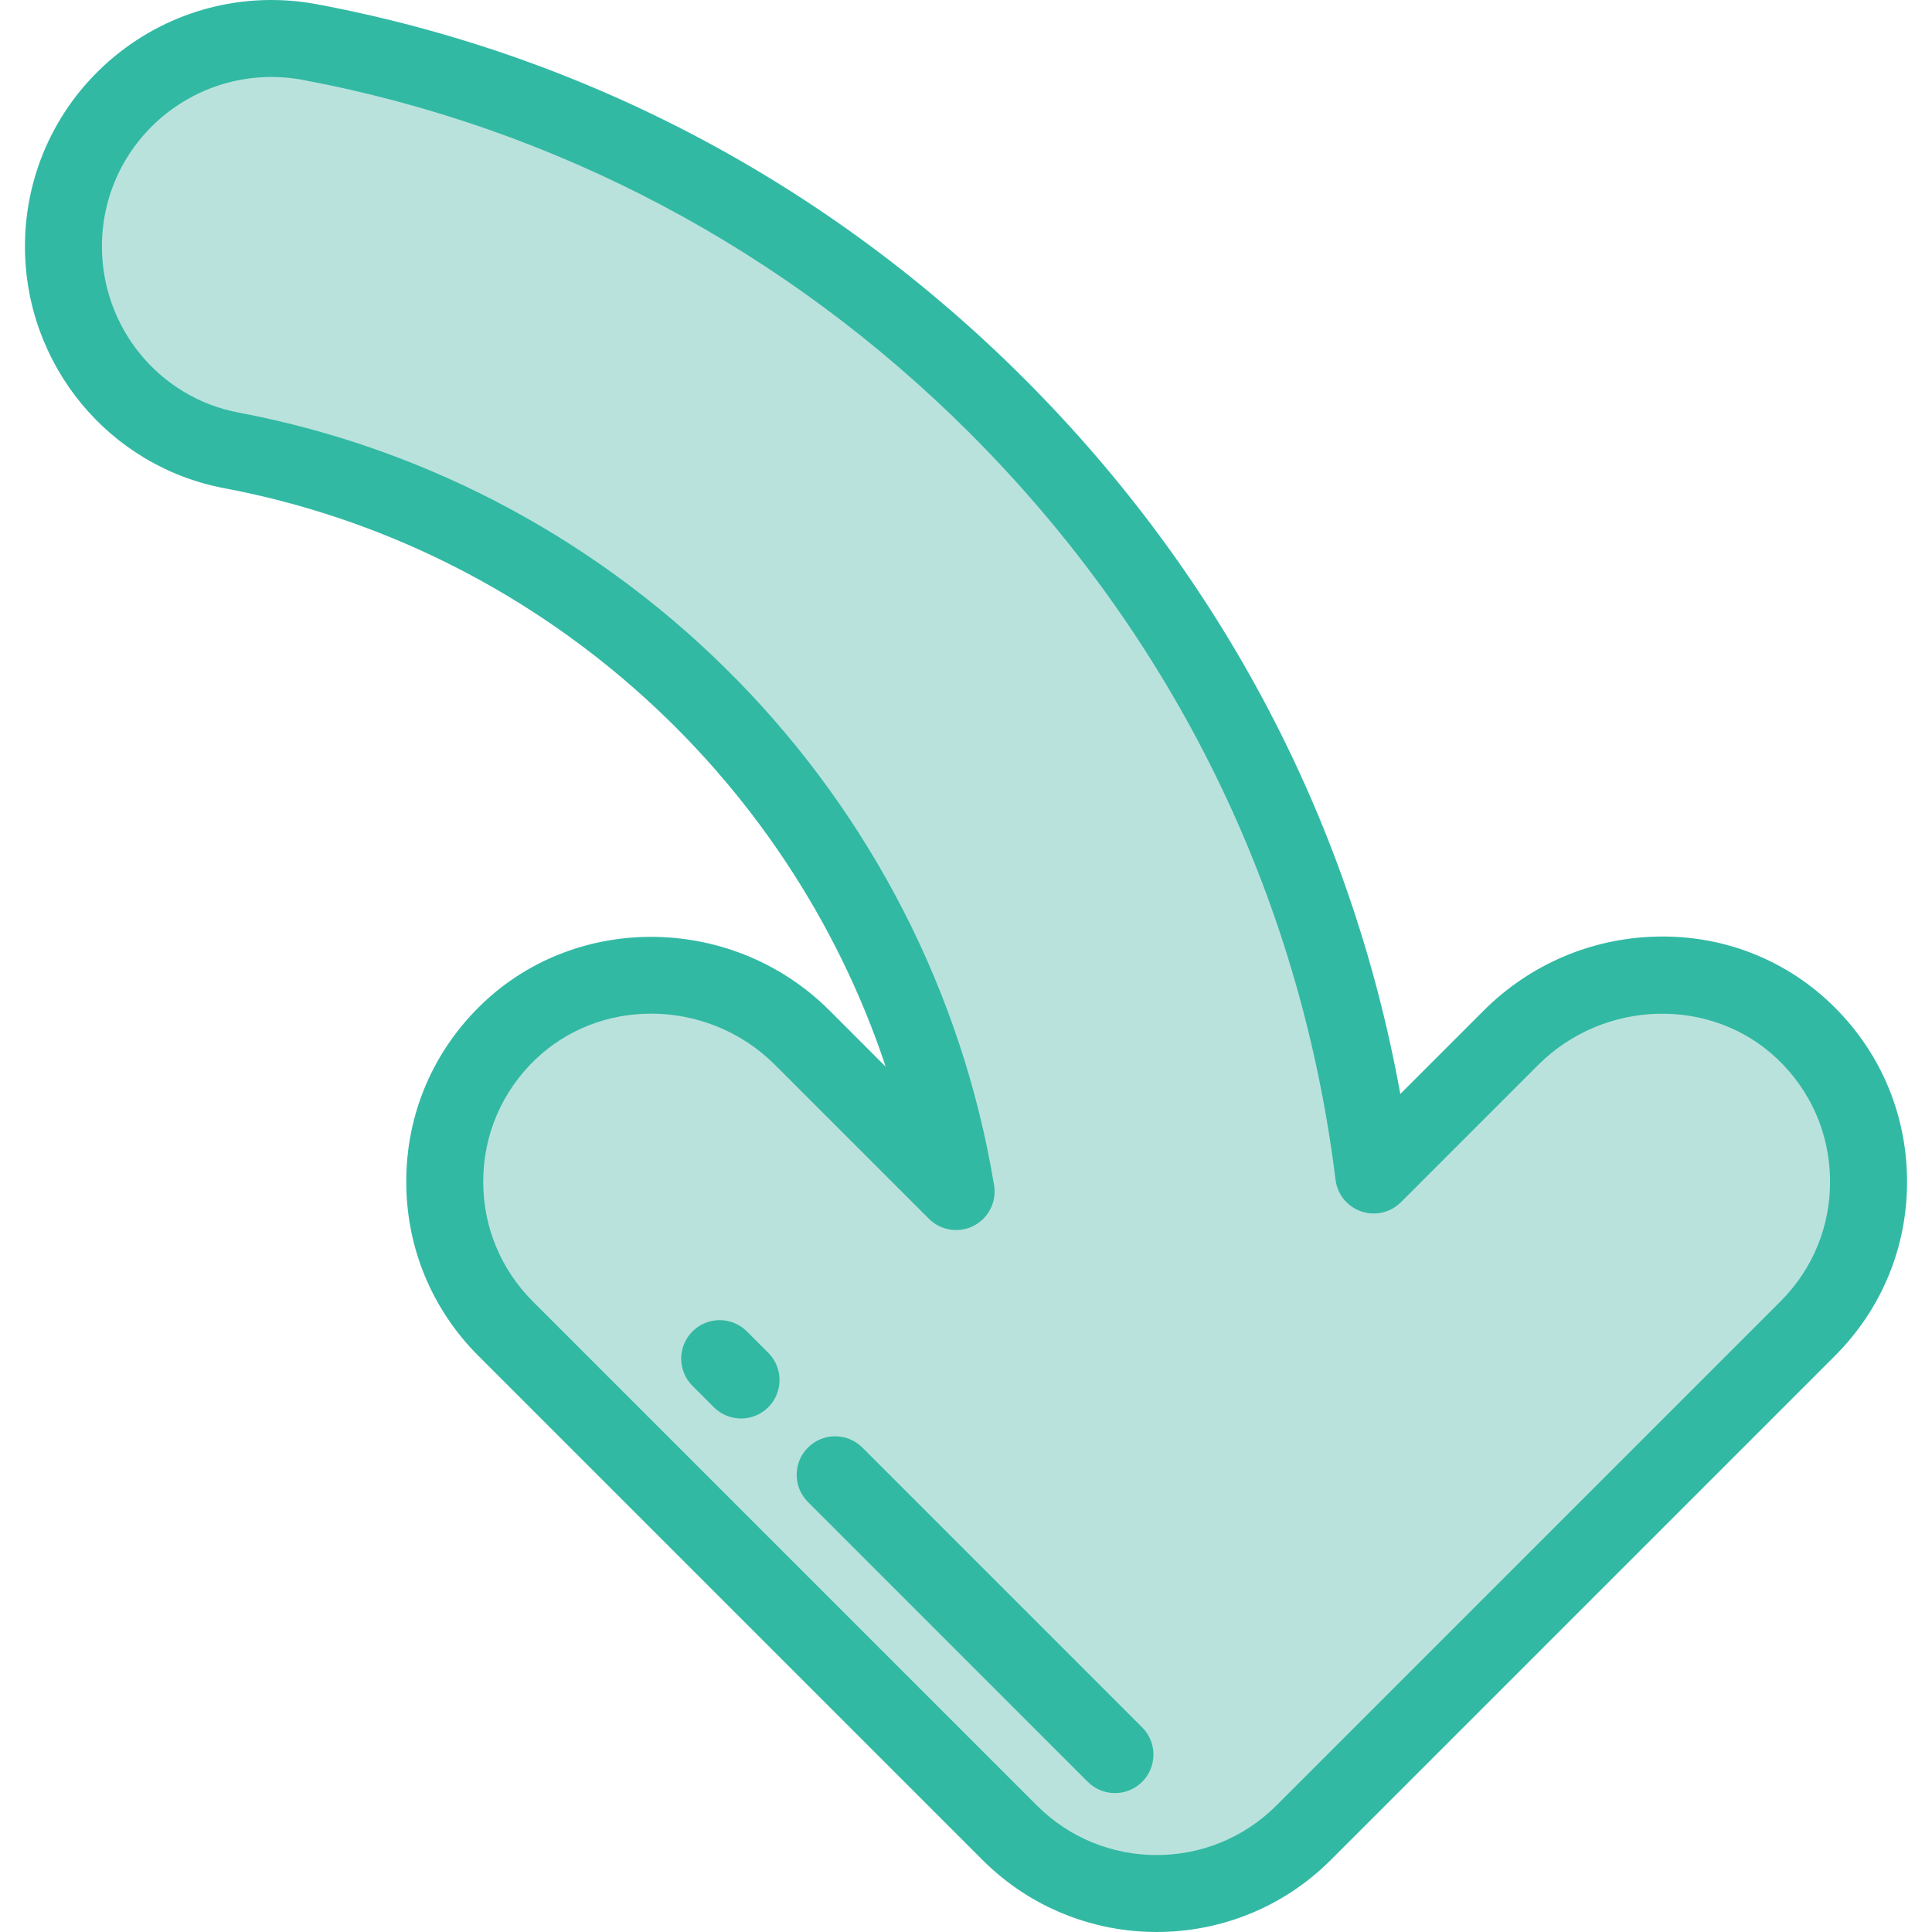 <svg xmlns="http://www.w3.org/2000/svg" width="103" height="103" fill="none" viewBox="0 0 103 103"><g clip-path="url(#clip0_35_645)"><path fill="#BAE2DC" d="M3.382 13.136C3.382 6.187 9.703 0.962 16.533 2.246C30.327 4.838 43.017 11.504 53.157 21.644C64.362 32.848 71.323 47.165 73.236 62.643L80.548 55.331C84.816 51.064 91.768 50.803 96.151 54.951C100.698 59.256 100.773 66.433 96.374 70.832L69.496 97.711C65.171 102.036 58.158 102.036 53.832 97.711L26.954 70.832C24.791 68.669 23.71 65.835 23.71 63.001C23.71 60.086 24.853 57.172 27.139 54.988C31.517 50.806 38.494 51.046 42.775 55.326L50.974 63.526C47.679 43.592 32.123 27.741 12.337 24.012C7.128 23.03 3.382 18.436 3.382 13.136Z"/><path fill="#32B9A4" d="M61.664 103C58.302 103 54.941 101.72 52.381 99.161L25.503 72.283C23.023 69.803 21.658 66.507 21.658 63C21.658 59.379 23.101 56.007 25.722 53.504C30.835 48.618 39.136 48.785 44.226 53.875L47.22 56.87C41.995 41.168 28.546 29.155 11.957 26.028C5.799 24.867 1.33 19.446 1.33 13.136C1.33 9.217 3.06 5.534 6.076 3.032C9.1 0.524 13.049 -0.498 16.912 0.229C31.197 2.913 44.232 9.817 54.608 20.193C65.159 30.744 72.039 43.856 74.654 58.323L79.096 53.88C81.543 51.434 84.793 50.032 88.247 49.934C91.74 49.83 95.053 51.087 97.561 53.461C100.161 55.922 101.619 59.245 101.669 62.819C101.718 66.394 100.353 69.755 97.825 72.283L70.947 99.161C68.387 101.721 65.025 103 61.664 103ZM34.713 54.04C32.476 54.04 30.257 54.846 28.556 56.471C26.754 58.193 25.762 60.511 25.762 63C25.762 65.41 26.7 67.676 28.405 69.381L55.283 96.259C58.802 99.777 64.526 99.777 68.045 96.259L94.923 69.381C96.661 67.643 97.599 65.333 97.565 62.875C97.531 60.419 96.528 58.134 94.74 56.441C91.227 53.116 85.511 53.269 81.998 56.782L74.687 64.094C74.132 64.648 73.31 64.838 72.569 64.583C71.827 64.328 71.296 63.673 71.2 62.895C69.326 47.736 62.586 33.974 51.706 23.095C41.917 13.306 29.623 6.793 16.154 4.262C13.495 3.762 10.776 4.465 8.696 6.191C6.623 7.911 5.434 10.442 5.434 13.136C5.434 17.474 8.496 21.2 12.716 21.995C33.38 25.89 49.568 42.445 52.998 63.191C53.143 64.07 52.704 64.943 51.911 65.35C51.118 65.758 50.153 65.606 49.522 64.976L41.323 56.777C39.504 54.957 37.098 54.04 34.713 54.04Z"/><path fill="#32B9A4" d="M59.442 95.594C58.917 95.594 58.392 95.394 57.991 94.993L43.074 80.075C42.272 79.274 42.272 77.975 43.074 77.173C43.875 76.372 45.174 76.373 45.976 77.173L60.893 92.091C61.694 92.892 61.694 94.192 60.893 94.993C60.492 95.394 59.967 95.594 59.442 95.594Z"/><path fill="#32B9A4" d="M39.507 75.624C38.982 75.624 38.457 75.423 38.056 75.023L36.917 73.883C36.116 73.082 36.116 71.782 36.917 70.981C37.718 70.18 39.017 70.18 39.819 70.981L40.959 72.121C41.76 72.922 41.76 74.221 40.959 75.023C40.557 75.423 40.033 75.624 39.507 75.624Z"/></g><defs><clipPath id="clip0_35_645"><rect width="103" height="103" fill="#fff"/></clipPath></defs></svg>